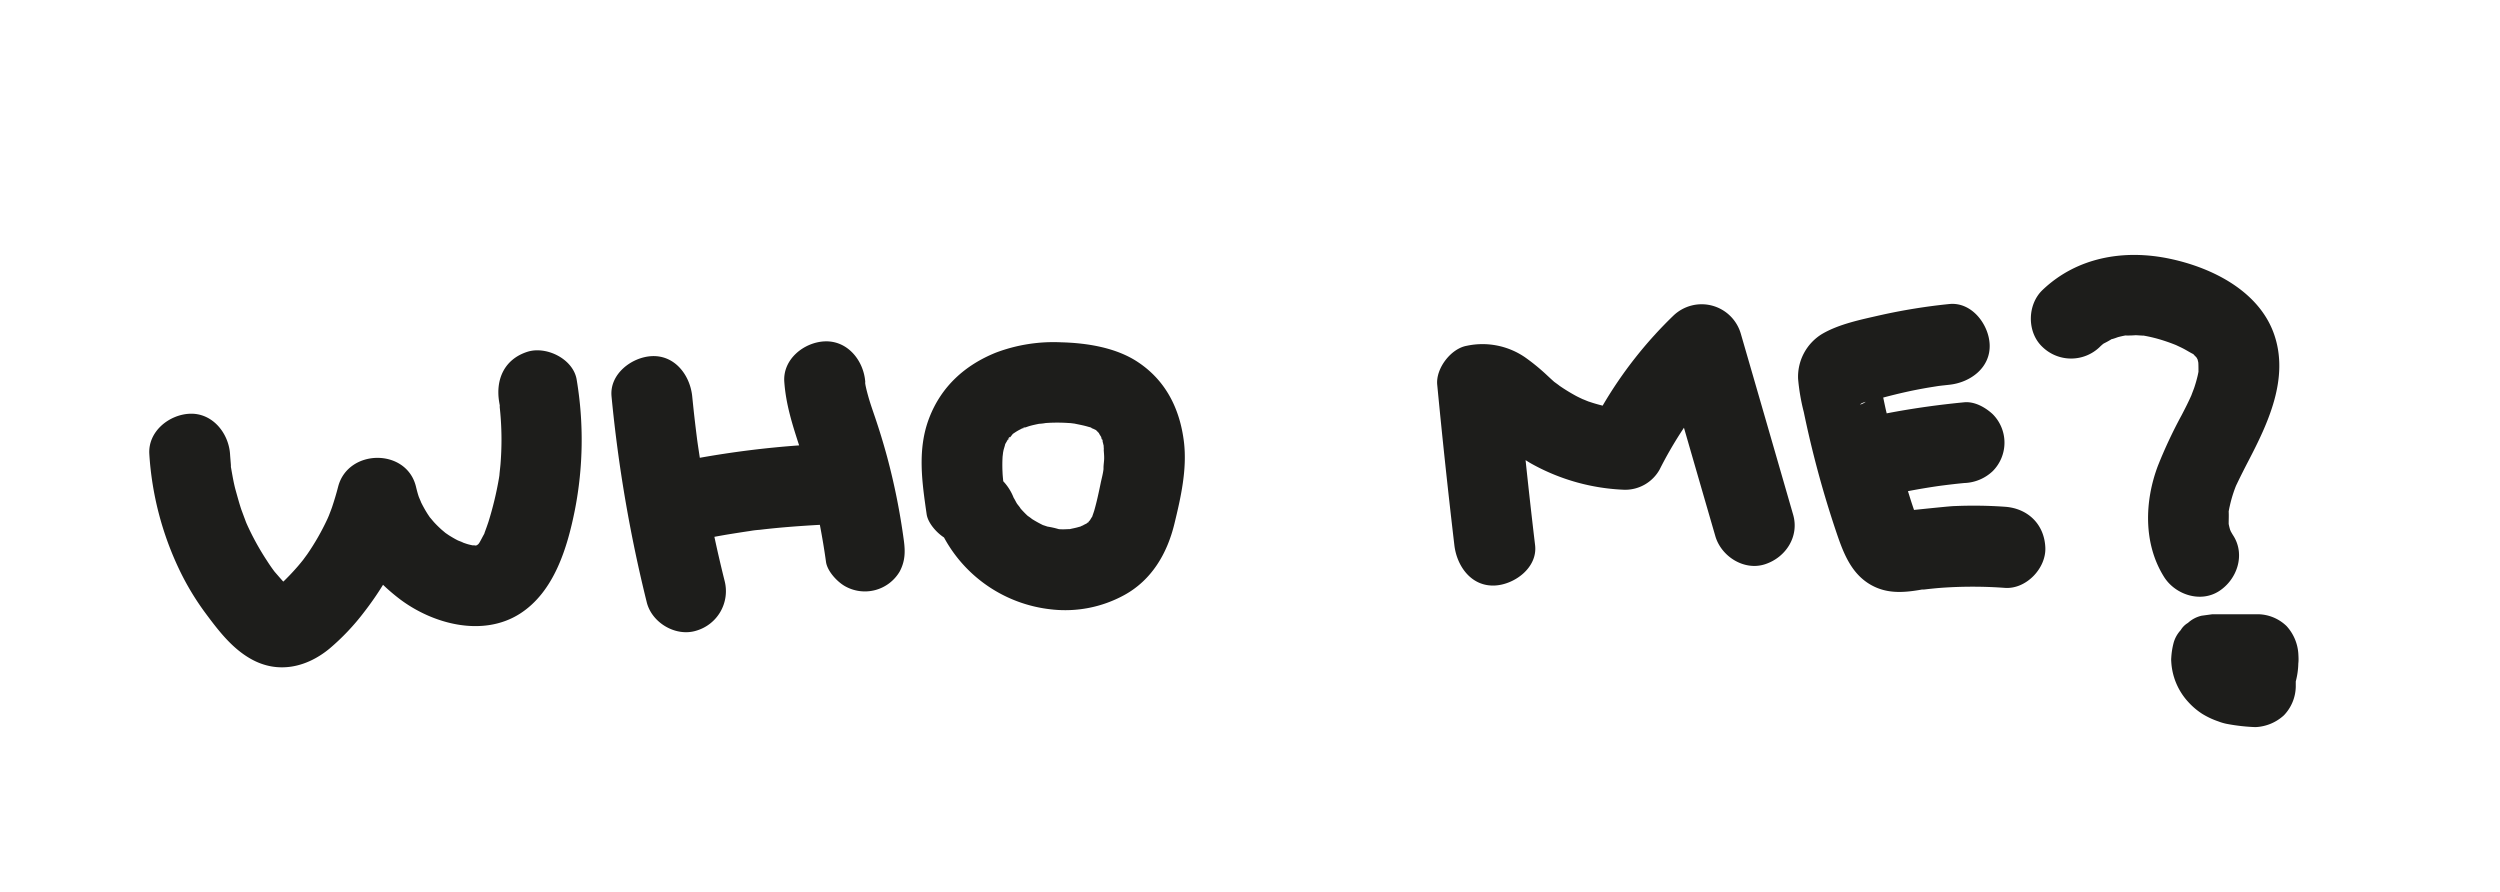 <svg id="Capa_1" data-name="Capa 1" xmlns="http://www.w3.org/2000/svg" viewBox="0 0 648.77 231.44"><defs><style>.cls-1{fill:#1d1d1b;}</style></defs><title>titulo Who me</title><path class="cls-1" d="M136.84,91.3c-5.9,1.91-8.24,7.07-7.32,12.89.07.44.12.73.16.91s0,.32,0,.52c.11,1.06.21,2.12.28,3.19q.18,2.66.18,5.31c0,2.13-.09,4.26-.26,6.39-.08.88-.19,1.76-.27,2.65v.1l-.12.8a87.27,87.27,0,0,1-2.74,11.38c-.31.94-.65,1.87-1,2.81,0,.13-.08.23-.11.33l-.17.3c-.34.62-.65,1.25-1,1.85-.08.13-.17.26-.26.38l-.12.13-.34.25-.32.09a2.74,2.74,0,0,0-.8-.06c-.36-.08-.72-.15-1.07-.25-.78-.21-1.52-.52-2.29-.75,2.21.66-.09-.08-.58-.34-.75-.39-1.48-.82-2.2-1.27l-.89-.61-1-.84c-.63-.57-1.24-1.16-1.82-1.78-.43-.46-.84-1-1.24-1.44l-.51-.76a32.43,32.43,0,0,1-1.82-3.25c.22.4-.48-1.13-.59-1.48-.26-.8-.47-1.62-.67-2.45-2.43-10.07-17.65-9.88-20.2,0-.46,1.8-1,3.57-1.58,5.32-.26.74-.55,1.47-.83,2.2-.1.23-.24.57-.38.87a62.41,62.41,0,0,1-5.28,9.22c-.07.09-.74,1-1,1.36-.44.55-.89,1.1-1.35,1.64q-1.66,1.92-3.48,3.71l-.34.31c-.75-.83-1.48-1.68-2.22-2.53l0,0c-.22-.28-.43-.57-.64-.86-.46-.65-.91-1.3-1.35-2a68.43,68.43,0,0,1-5.28-9.61c-.11-.25-.27-.65-.39-1-.34-.89-.66-1.78-1-2.68-.55-1.65-1-3.33-1.47-5s-.82-3.7-1.15-5.58a4,4,0,0,0-.09-.47c0-.14,0-.29,0-.51-.07-.95-.16-1.9-.22-2.84-.36-5.46-4.57-10.74-10.48-10.48-5.37.24-10.85,4.62-10.47,10.48a81.34,81.34,0,0,0,7.79,30,69.12,69.12,0,0,0,6.86,11.37c3.3,4.44,6.83,9.05,11.75,11.8,7,3.94,14.5,2.17,20.42-2.75a59.88,59.88,0,0,0,8.92-9.43,80.57,80.57,0,0,0,4.91-7.08,50.29,50.29,0,0,0,4.44,3.78c8.56,6.42,21.44,9.86,31.07,3.73,8.92-5.69,12.34-17.19,14.29-27a94.54,94.54,0,0,0,.47-33.63C148.87,93.19,141.8,89.7,136.84,91.3Z"/><path class="cls-1" d="M230.18,118.43q-1.41-5.18-3.13-10.24c-.62-1.82-1.26-3.63-1.77-5.48-.22-.79-.43-1.58-.6-2.38-.06-.26-.1-.51-.14-.76s0-.29,0-.5C224.12,93.61,220,88.33,214,88.59c-5.35.24-10.88,4.62-10.47,10.48s2.1,11.12,3.85,16.51a248.13,248.13,0,0,0-25.77,3.22c-.24-1.58-.48-3.15-.7-4.73-.05-.42-.15-1.21-.19-1.52-.12-1-.24-1.93-.35-2.9-.27-2.25-.5-4.5-.73-6.75-.53-5.44-4.43-10.75-10.47-10.48-5.22.24-11.05,4.64-10.47,10.48a366.38,366.38,0,0,0,9.15,53.44c1.34,5.32,7.59,9,12.89,7.31a10.68,10.68,0,0,0,7.31-12.88c-.95-3.8-1.84-7.63-2.66-11.46,1.45-.27,2.9-.53,4.36-.76s3-.48,4.52-.7l1.51-.21-1.28.17a26.25,26.25,0,0,1,2.65-.32c5.19-.62,10.39-1,15.61-1.29.61,3.18,1.15,6.38,1.59,9.59.32,2.4,2.83,5.1,4.81,6.26a10.48,10.48,0,0,0,14.33-3.76c1.41-2.67,1.46-5.11,1.06-8.07A171.91,171.91,0,0,0,230.18,118.43Z"/><path class="cls-1" d="M451.74,86.55a10.58,10.58,0,0,0-17.5-4.62,108.84,108.84,0,0,0-18.34,23.34c-1.15-.29-2.3-.61-3.42-1-.16,0-1.68-.68-1.71-.66-.61-.29-1.22-.57-1.82-.89a47.43,47.43,0,0,1-4.25-2.61c-.06-.07-1.05-.79-1.35-1-.68-.6-1.34-1.22-2-1.83a52.76,52.76,0,0,0-5.58-4.55,19.53,19.53,0,0,0-15.11-3c-4.13.71-8.09,5.88-7.69,10.1q2,20.85,4.45,41.65c.64,5.42,4.36,10.74,10.47,10.47,5.13-.23,11.17-4.65,10.48-10.47q-1.31-11-2.47-22.07c.55.34,1.09.69,1.66,1a53.68,53.68,0,0,0,24.09,6.69,10.25,10.25,0,0,0,9-5.19A103.48,103.48,0,0,1,437,111q4.06,14.06,8.14,28.12c1.52,5.26,7.45,9.07,12.88,7.31s8.95-7.24,7.31-12.88Q458.54,110,451.74,86.55Z"/><path class="cls-1" d="M520.32,131.51a114.88,114.88,0,0,0-13.12-.18c-.9,0-6.46.59-10.5,1-.15-.46-.31-.91-.46-1.37-.39-1.16-.74-2.33-1.11-3.5q4.14-.8,8.32-1.39c2.08-.27,4.17-.52,6.26-.72a11.27,11.27,0,0,0,7.4-3.07,10.47,10.47,0,0,0,0-14.81c-1.93-1.78-4.68-3.33-7.4-3.07-6.74.65-13.45,1.59-20.1,2.87-.07-.31-.15-.62-.22-.93-.24-1.05-.45-2.11-.68-3.17,2-.53,3.9-1,5.87-1.44s4-.83,6-1.17l2-.32.52-.08.75-.09,2-.22c5.44-.57,10.75-4.41,10.48-10.47-.23-5.19-4.64-11.08-10.48-10.48A152.89,152.89,0,0,0,488,81.78c-5,1.15-10.72,2.28-15.18,4.9a13,13,0,0,0-6.2,11.63,52.79,52.79,0,0,0,1.48,8.63q1.61,7.77,3.67,15.42t4.58,15.17c1.85,5.5,3.85,11.3,9.27,14.31,3.95,2.19,8,2,12.34,1.29l.85-.15.53,0c1.39-.16,2.78-.31,4.18-.42a114.75,114.75,0,0,1,16.79,0c5.48.38,10.71-5.09,10.47-10.47C530.52,136,526.19,131.92,520.32,131.51Zm-36.15-27.24a4.18,4.18,0,0,1-1.43.72C482.81,104.75,483.4,104.5,484.17,104.27Z"/><path class="cls-1" d="M575.85,153.41c4.66-3,6.86-9.36,3.76-14.33a15.49,15.49,0,0,1-.79-1.36c0-.06,0-.12-.07-.19-.16-.51-.28-1-.39-1.56v-.06c0-1.06.06-2.14,0-3.19v0c.08-.44.16-.89.27-1.34a34.52,34.52,0,0,1,1-3.61c.18-.54.38-1.07.58-1.59l.13-.29q1.51-3.15,3.13-6.25c5.14-9.87,10.58-21.43,6.73-32.74s-16.08-17.45-27.2-19.77c-11.78-2.47-24-.41-32.94,8.12-4,3.8-4.1,11,0,14.81a10.69,10.69,0,0,0,14.82,0c.27-.28.57-.53.87-.79l.17-.12A23.16,23.16,0,0,0,548,88c.28,0,1.5-.47,1.66-.52.62-.16,1.24-.3,1.87-.42a25.05,25.05,0,0,0,2.68-.07c.33,0,2,.14,2,.09a38.18,38.18,0,0,1,5.19,1.28c1.12.36,2.23.76,3.32,1.2.19.1,1.3.61,1.53.73.83.41,1.6.89,2.4,1.33.24.13.41.22.53.27l.24.28a8.31,8.31,0,0,1,.65.68,2.41,2.41,0,0,0,.2.38c.08.25.13.5.19.75s.06,1.66.06,1.87,0,.48,0,.64c-.06.31-.12.62-.19.92-.26,1.13-.58,2.23-.95,3.33-.09.26-.59,1.52-.67,1.78-.78,1.77-1.66,3.5-2.56,5.22A122.69,122.69,0,0,0,560,120.86c-3.49,9.22-3.81,20.2,1.55,28.79C564.42,154.29,571,156.53,575.85,153.41Z"/><path class="cls-1" d="M596.45,169.88a11.75,11.75,0,0,0-3.07-7.41A10.9,10.9,0,0,0,586,159.4H574.14l-2.79.38a7.8,7.8,0,0,0-3.56,1.87,5.29,5.29,0,0,0-1.88,1.88A7.9,7.9,0,0,0,564,167.1a19.19,19.19,0,0,0-.54,3.61,5.57,5.57,0,0,0,0,1,16.77,16.77,0,0,0,4.44,10.49,18.08,18.08,0,0,0,3.52,3,20.41,20.41,0,0,0,4.23,2,13.31,13.31,0,0,0,2.21.65,49,49,0,0,0,7.44.84,11.61,11.61,0,0,0,7.4-3.07,11,11,0,0,0,3.07-7.4l0-1.38a19.93,19.93,0,0,0,.66-4.67C596.53,171.37,596.49,170.62,596.45,169.88Z"/><path class="cls-1" d="M286.38,116.73c0-.29,0-.59,0-.87v-.07A3.31,3.31,0,0,0,286.38,116.73Z"/><path class="cls-1" d="M265.12,111.24l-.11.06a4.8,4.8,0,0,0,1-.34Z"/><path class="cls-1" d="M262,113.58a6.47,6.47,0,0,1-.56.59l-.05.09A1.36,1.36,0,0,0,262,113.58Z"/><path class="cls-1" d="M295.35,94c-5.69-3.82-13.31-5-20-5.17a42.32,42.32,0,0,0-16.91,2.68c-8,3.23-14.13,8.74-17.29,16.92s-1.87,16.71-.68,25c.33,2.29,2.57,4.8,4.51,6.05a36,36,0,0,0,27.83,18.66,31.87,31.87,0,0,0,18.88-3.68c7.17-3.89,11.21-10.82,13.08-18.54,1.67-6.84,3.31-14.12,2.48-21.18C306.22,106.18,302.58,98.81,295.35,94Zm-9.2,20.54-.42-1C286,113.9,286.2,114.32,286.15,114.49ZM285,112.14s0,0,0,0l-.26-.24A1,1,0,0,1,285,112.14Zm-1.31-.86-.54-.23A1.49,1.49,0,0,1,283.69,111.28Zm-13.13-1.48Zm10.16,26.74.57-.25A1.55,1.55,0,0,1,280.72,136.54Zm1.84-1.07a1.93,1.93,0,0,1-.32.22,3.76,3.76,0,0,1,.38-.33Zm3.81-14.27c0,.13,0,.33,0,.52-.13,1.23-.5,2.51-.74,3.69-.49,2.38-1,4.78-1.67,7.11-.16.53-.35,1-.53,1.58l-.14.18-.45.74q-.3.33-.63.63l-.15.15c-.38.21-.82.42-1,.49l-.32.17-.36.18-.48.13c-.76.23-1.53.36-2.29.54-.58,0-1.16.06-1.74.05-.37,0-.75,0-1.13-.05a21.8,21.8,0,0,0-2.88-.65c-.4-.12-.79-.27-1.2-.39h0c-1-.49-1.91-1-2.83-1.57a12.35,12.35,0,0,0-1.11-.81l0,0c-.65-.59-1.24-1.22-1.83-1.86-.22-.41-.74-1-.94-1.28s-.5-.92-.77-1.37l-.13-.21a13.22,13.22,0,0,0-2.7-4.28c-.07-.74-.15-1.47-.18-2.22a37.16,37.16,0,0,1,0-4c0-.19.1-.8.13-1.21l.12-.61c.12-.49.3-1,.42-1.48,0,0,0-.06,0-.09.2-.33.4-.69.59-1a2,2,0,0,1-.29.15,1.26,1.26,0,0,0,.34-.24l.19-.35c.29-.58.45-.5.37-.24.32-.38.63-.78.8-1,.38-.25.75-.51,1.14-.74s.7-.38,1.06-.57l-.44.12c.18,0,.36-.12.55-.18l.21-.11c.4-.22.81-.27.68-.17.43-.16.86-.32,1.3-.44.76-.21,1.53-.37,2.3-.53a13.44,13.44,0,0,0,1.73-.2,42.2,42.2,0,0,1,6,0c.44,0,.87.08,1.31.13h.06c1.22.26,2.43.47,3.63.83l.64.17.6.31c.17.09.52.24.84.41l.26.3s.22.2.45.44c.06.12.14.28.26.48l.33.52c.14.4.28.8.39,1.21s.19.76.28,1.14c0-.13,0-.25,0-.42,0,.16,0,.32,0,.49s0,.12,0,.18c.13.52,0,.87,0,.69.05.76.13,1.53.12,2.26S286.4,120.46,286.37,121.2Z"/></svg>